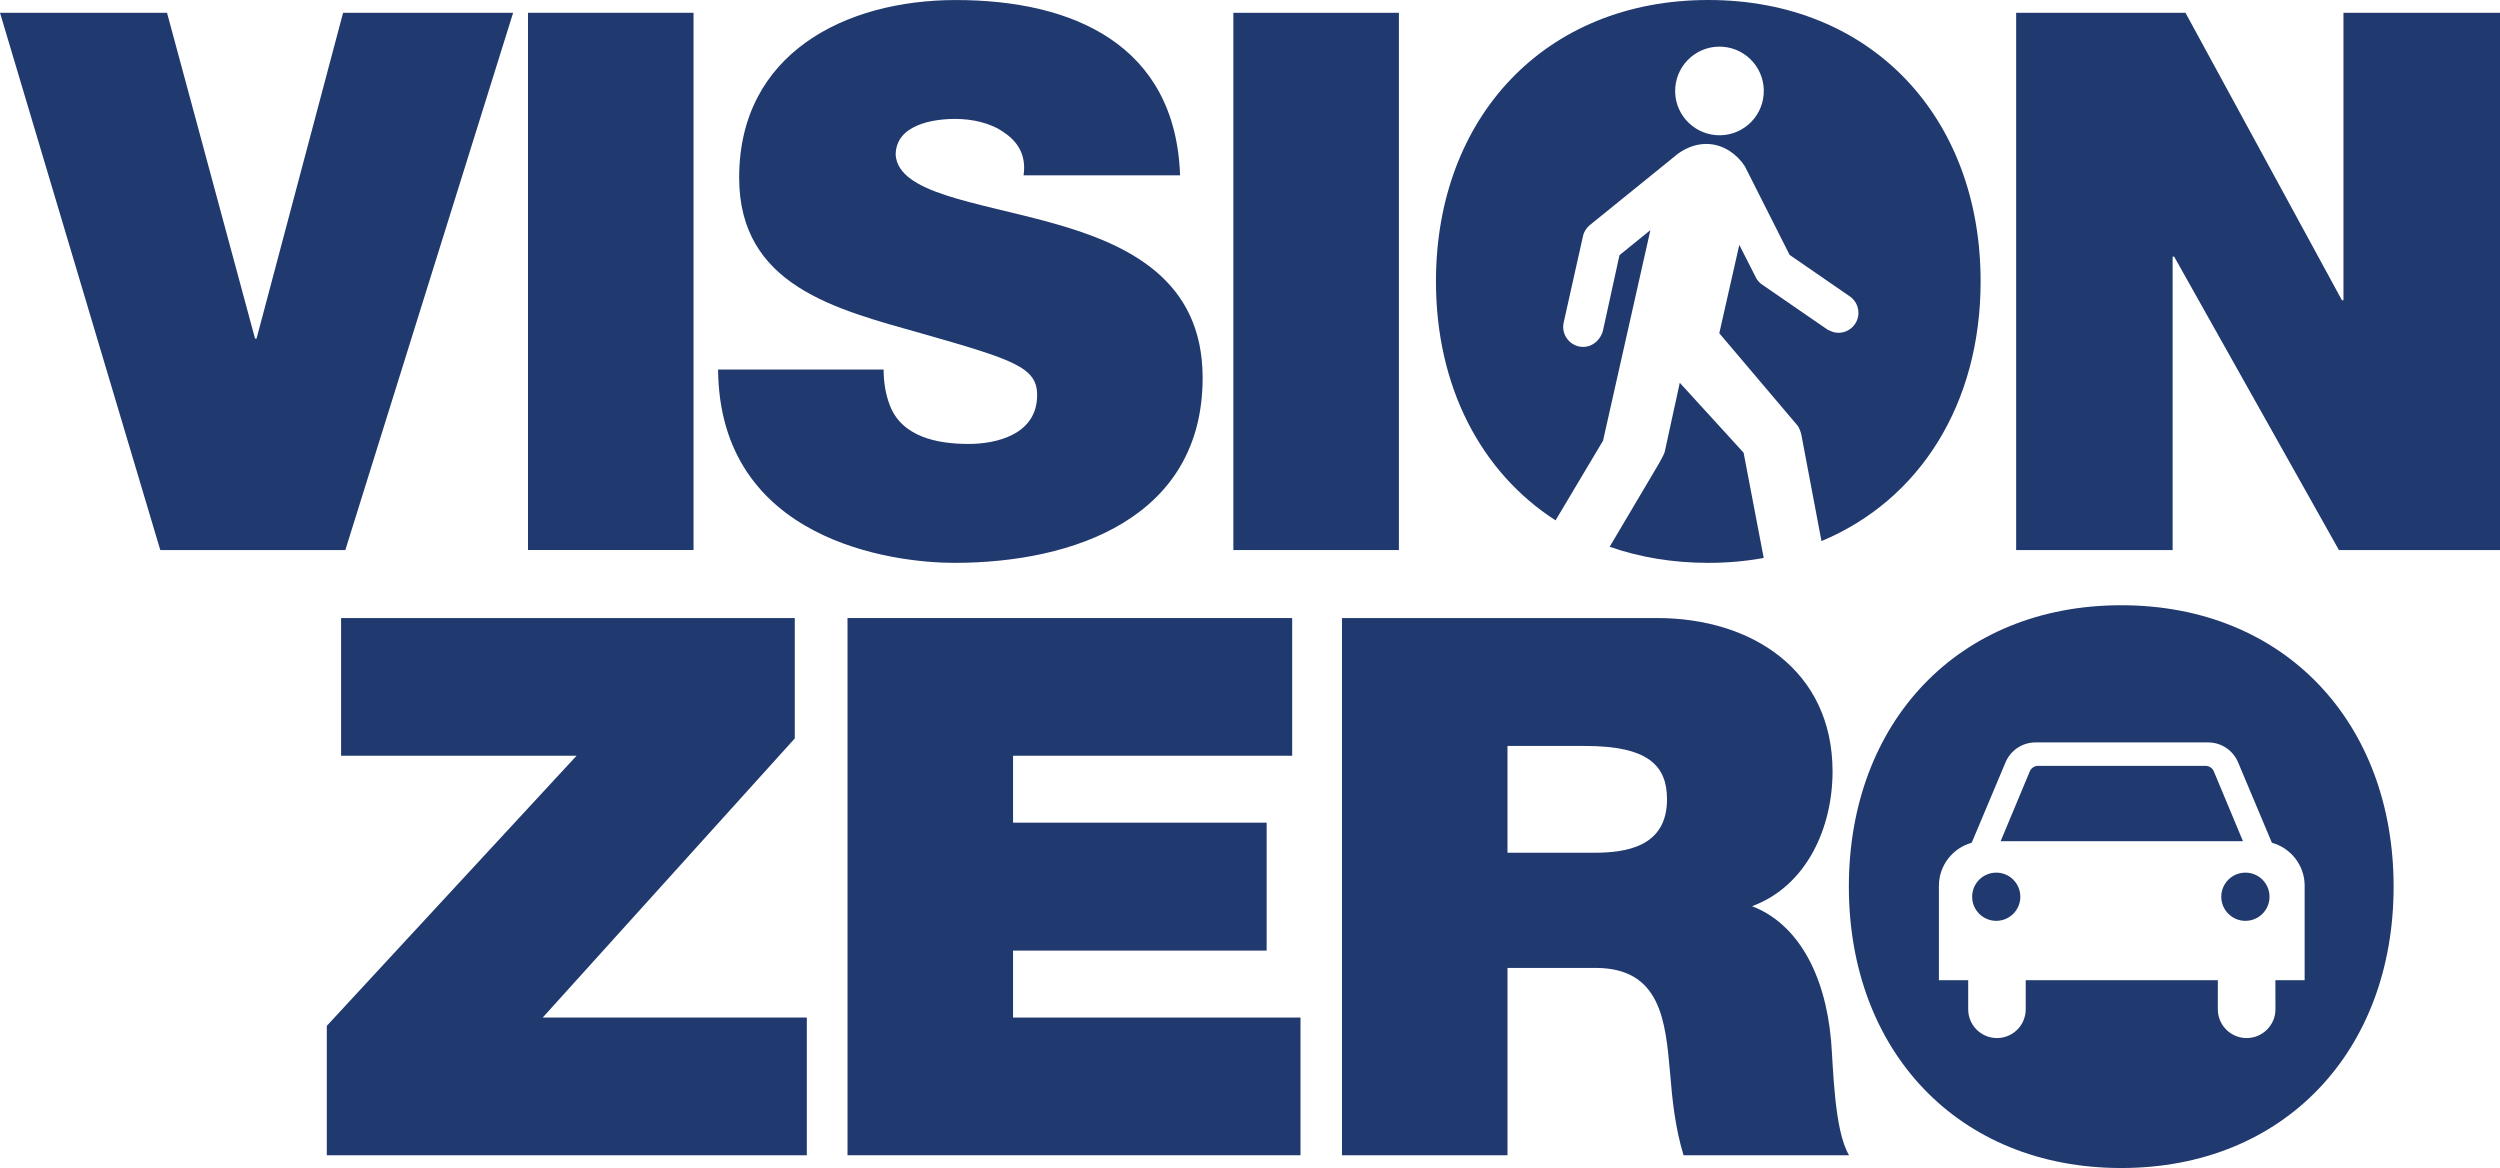 <?xml version="1.0" encoding="utf-8"?>
<!-- Generator: Adobe Illustrator 16.0.0, SVG Export Plug-In . SVG Version: 6.00 Build 0)  -->
<!DOCTYPE svg PUBLIC "-//W3C//DTD SVG 1.1//EN" "http://www.w3.org/Graphics/SVG/1.1/DTD/svg11.dtd">
<svg version="1.1" id="Layer_1" xmlns="http://www.w3.org/2000/svg" xmlns:xlink="http://www.w3.org/1999/xlink" x="0px" y="0px"
	 width="69.485px" height="32.465px" viewBox="0 0 69.485 32.465" enable-background="new 0 0 69.485 32.465" xml:space="preserve">
<g>
	<path fill="#20396F" d="M49.02,15.505l-0.558-2.922l-1.774-1.944l-0.413,1.895c-0.013,0.089-0.132,0.277-0.169,0.354l-1.367,2.309
		c0.832,0.291,1.751,0.447,2.742,0.447c0.535,0,1.05-0.047,1.54-0.136C49.021,15.507,49.02,15.506,49.02,15.505"/>
	<g>
		<polygon fill="#20396F" points="9.536,0.355 7.13,9.412 7.089,9.412 4.642,0.355 0,0.355 4.455,15.288 9.598,15.288 14.262,0.355 
					"/>
		<rect x="14.675" y="0.355" fill="#20396F" width="4.601" height="14.932"/>
		<path fill="#20396F" d="M24.559,10.269c0,0.376,0.064,0.711,0.168,0.983c0.334,0.899,1.338,1.087,2.195,1.087
			c0.754,0,1.904-0.25,1.904-1.359c0-0.773-0.649-0.982-3.221-1.715c-2.363-0.669-5.061-1.317-5.061-4.329
			c0-3.45,2.949-4.935,6.023-4.935c3.241,0,6.106,1.234,6.232,4.872h-4.35c0.083-0.565-0.167-0.941-0.544-1.192
			c-0.377-0.271-0.899-0.376-1.359-0.376c-0.628,0-1.652,0.167-1.652,1.003c0.083,1.067,2.217,1.297,4.329,1.884
			c2.112,0.585,4.203,1.567,4.203,4.308c0,3.889-3.576,5.144-6.901,5.144c-1.694,0-6.525-0.605-6.567-5.374H24.559z"/>
		<rect x="34.28" y="0.356" fill="#20396F" width="4.601" height="14.932"/>
		<polygon fill="#20396F" points="56.037,0.355 60.743,0.355 65.092,8.345 65.134,8.345 65.134,0.355 69.485,0.355 69.485,15.288 
			65.008,15.288 60.428,7.132 60.386,7.132 60.386,15.288 56.037,15.288 		"/>
		<polygon fill="#20396F" points="9.083,28.513 16.025,21.005 9.48,21.005 9.48,17.178 22.09,17.178 22.09,20.524 15.084,28.282 
			22.425,28.282 22.425,32.11 9.083,32.11 		"/>
		<polygon fill="#20396F" points="23.556,17.178 35.915,17.178 35.915,21.005 28.157,21.005 28.157,22.865 35.205,22.865 
			35.205,26.421 28.157,26.421 28.157,28.282 36.146,28.282 36.146,32.109 23.556,32.109 		"/>
		<path fill="#20396F" d="M37.299,17.178h8.762c2.614,0,4.873,1.443,4.873,4.266c0,1.548-0.711,3.18-2.238,3.743
			c1.255,0.481,2.029,1.862,2.196,3.725c0.063,0.73,0.083,2.508,0.502,3.198h-4.601c-0.23-0.753-0.314-1.526-0.376-2.3
			c-0.127-1.423-0.252-2.908-2.071-2.908h-2.447v5.208h-4.6V17.178z M41.899,23.701h2.405c0.858,0,2.029-0.146,2.029-1.483
			c0-0.941-0.523-1.485-2.28-1.485h-2.154V23.701z"/>
		<path fill="#20396F" d="M47.481,0c-4.539,0-7.57,3.263-7.57,7.822c0,2.916,1.242,5.3,3.324,6.641l1.32-2.215l1.316-5.852
			l-0.859,0.696l-0.457,2.086c-0.062,0.268-0.305,0.485-0.594,0.462c-0.307-0.023-0.535-0.291-0.512-0.598
			c0.003-0.025,0.007-0.05,0.011-0.073l0.544-2.435c0.03-0.106,0.093-0.198,0.172-0.268l2.475-2.005
			c0.243-0.168,0.54-0.283,0.863-0.257c0.424,0.034,0.771,0.295,0.982,0.616l1.244,2.464l1.694,1.168
			c0.145,0.11,0.232,0.29,0.218,0.486c-0.024,0.306-0.294,0.535-0.599,0.51c-0.095-0.007-0.165-0.043-0.254-0.083l-1.85-1.274
			c-0.057-0.045-0.104-0.101-0.139-0.164l-0.468-0.921l-0.556,2.456l2.188,2.582c0.046,0.081,0.081,0.169,0.098,0.266l0.554,2.929
			c2.738-1.143,4.423-3.82,4.423-7.218C55.05,3.263,52.019,0,47.481,0 M49.019,2.625c-0.053,0.679-0.646,1.185-1.324,1.131
			s-1.187-0.646-1.132-1.325c0.054-0.678,0.646-1.185,1.326-1.131C48.567,1.354,49.073,1.947,49.019,2.625"/>
		<path fill="#20396F" d="M62.409,24.254c-0.37,0-0.671,0.3-0.671,0.67s0.301,0.67,0.671,0.67c0.371,0,0.67-0.3,0.67-0.67
			S62.78,24.254,62.409,24.254"/>
		<path fill="#20396F" d="M61.537,21.454c-0.033-0.098-0.128-0.168-0.237-0.168h-4.653c-0.108,0-0.202,0.07-0.237,0.168
			l-0.804,1.926h6.735L61.537,21.454z"/>
		<path fill="#20396F" d="M55.484,24.254c-0.37,0-0.67,0.3-0.67,0.67s0.3,0.67,0.67,0.67s0.669-0.3,0.669-0.67
			S55.854,24.254,55.484,24.254"/>
		<path fill="#20396F" d="M58.958,16.822c-4.539,0-7.571,3.263-7.571,7.822c0,4.559,3.032,7.82,7.571,7.82
			c4.538,0,7.57-3.262,7.57-7.82C66.529,20.085,63.497,16.822,58.958,16.822 M64.055,24.622v2.621h-0.813l0.002,0.809
			c0,0.441-0.359,0.8-0.802,0.8c-0.441,0-0.8-0.358-0.8-0.8l0.001-0.809h-5.34v0.809c0,0.441-0.356,0.8-0.799,0.8
			s-0.8-0.358-0.8-0.8v-0.809H53.89v-2.621V24.62c0-0.57,0.388-1.052,0.912-1.197l0.937-2.228c0.135-0.328,0.458-0.56,0.834-0.56
			h4.801c0.376,0,0.699,0.231,0.834,0.56l0.937,2.228c0.526,0.146,0.911,0.627,0.911,1.197V24.622z"/>
	</g>
</g>
</svg>
